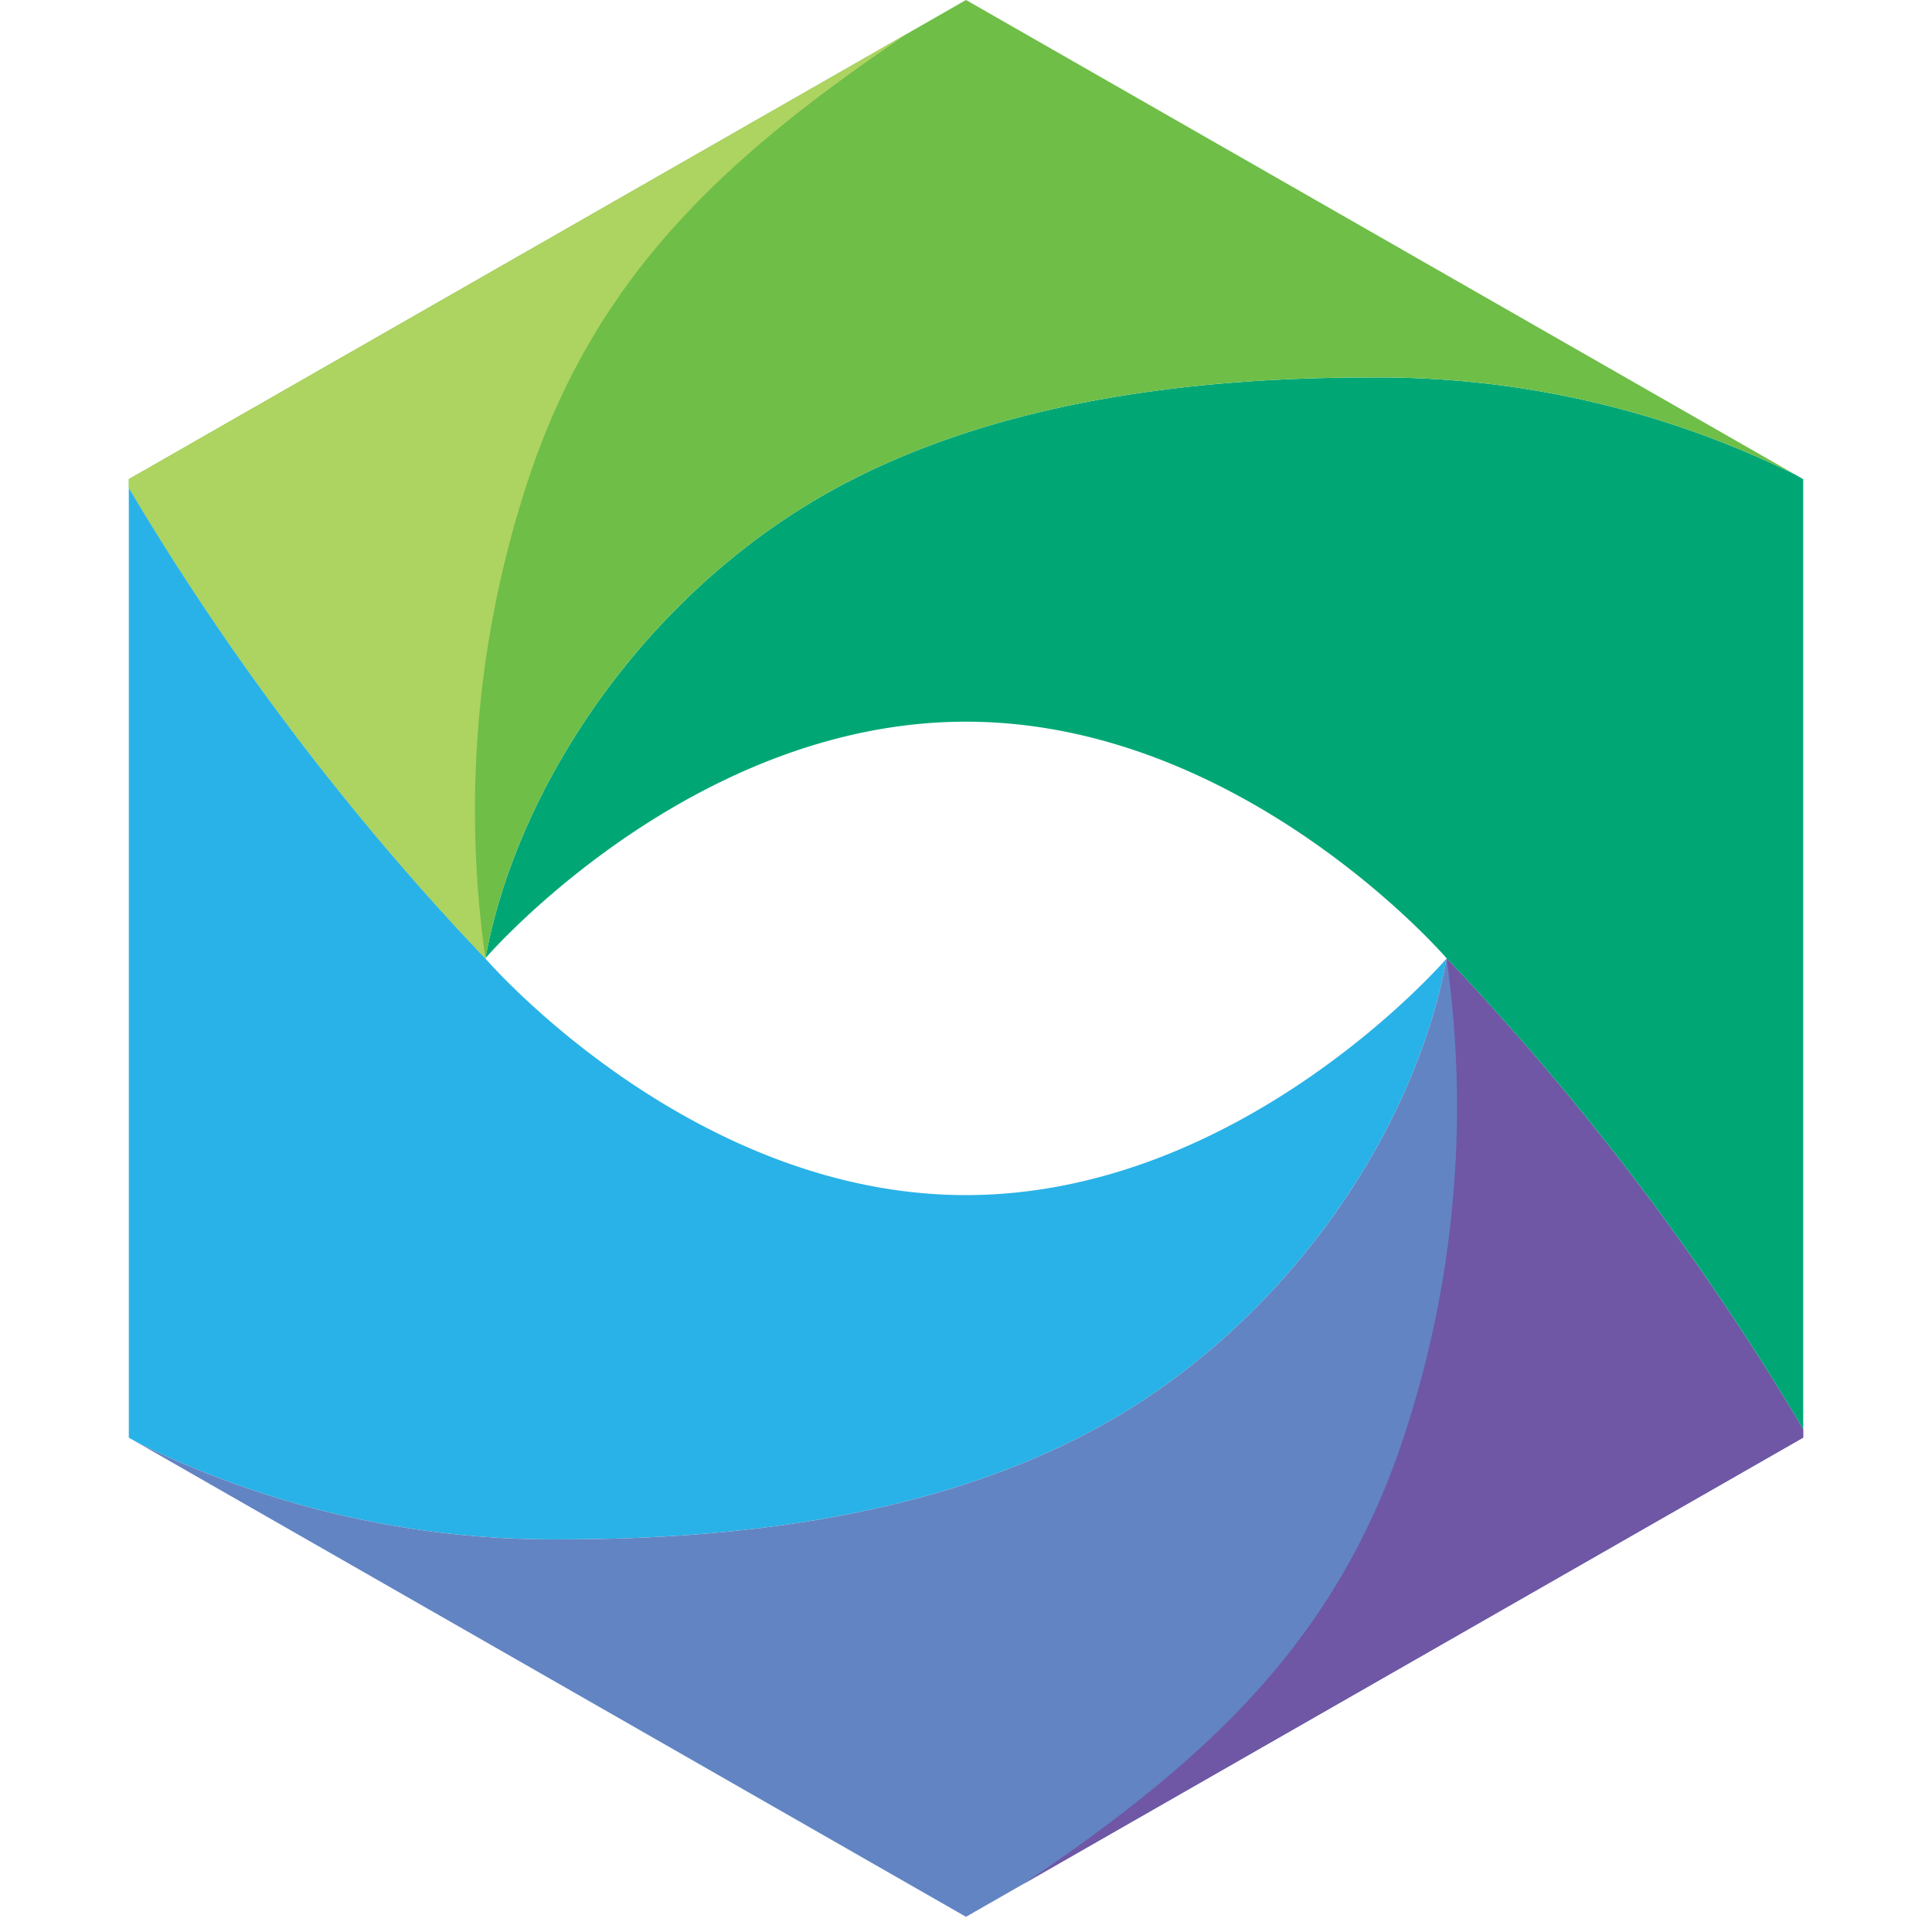 <svg height="16" viewBox="0 0 104 120" width="16" xmlns="http://www.w3.org/2000/svg">
  <path
      d="m81.853 59.524-.031.044s-12.646 14.662-29.822 14.662-29.822-14.662-29.822-14.662a163.072 163.072 0 0 1 -22.178-29.27v58.995l.516.295a58.46 58.46 0 0 0 26.419 6.022c13.337 0 26.336-2.175 36.186-8.711 10.008-6.641 16.916-17.447 18.732-27.376z"
      fill="#29b2e7"/>
  <path
      d="m81.853 59.523-.001.001c-1.816 9.93-8.723 20.735-18.732 27.376-9.85 6.536-22.848 8.711-36.186 8.711a58.46 58.46 0 0 1 -26.419-6.022l51.484 29.467 52-29.762v-.528a163.546 163.546 0 0 0 -22.147-29.242z"
      fill="#6284c3"/>
  <path
      d="m81.853 59.523-.006.009a65.285 65.285 0 0 1 -2.244 28.424c-4.049 13.348-11.992 20.937-24.013 29.044l48.41-27.707v-.528a163.545 163.545 0 0 0 -22.147-29.242z"
      fill="#6f57a5"/>
  <path
      d="m22.147 59.531.031-.044s12.646-14.662 29.822-14.662 29.822 14.662 29.822 14.662a163.072 163.072 0 0 1 22.178 29.27v-58.995l-.516-.295a58.46 58.46 0 0 0 -26.419-6.022c-13.337 0-26.336 2.175-36.186 8.711-10.008 6.641-16.916 17.447-18.732 27.376z"
      fill="#00a775"/>
  <path
      d="m22.147 59.532.001-.001c1.816-9.93 8.723-20.735 18.732-27.376 9.85-6.536 22.848-8.711 36.186-8.711a58.46 58.46 0 0 1 26.419 6.022l-51.484-29.467-52 29.762v.528a163.546 163.546 0 0 0 22.147 29.242z"
      fill="#6ebe48"/>
  <path
      d="m22.147 59.532.006-.009a65.285 65.285 0 0 1 2.244-28.424c4.049-13.348 11.992-20.937 24.013-29.044l-48.41 27.707v.528a163.546 163.546 0 0 0 22.147 29.242z"
      fill="#add361"/>
</svg>